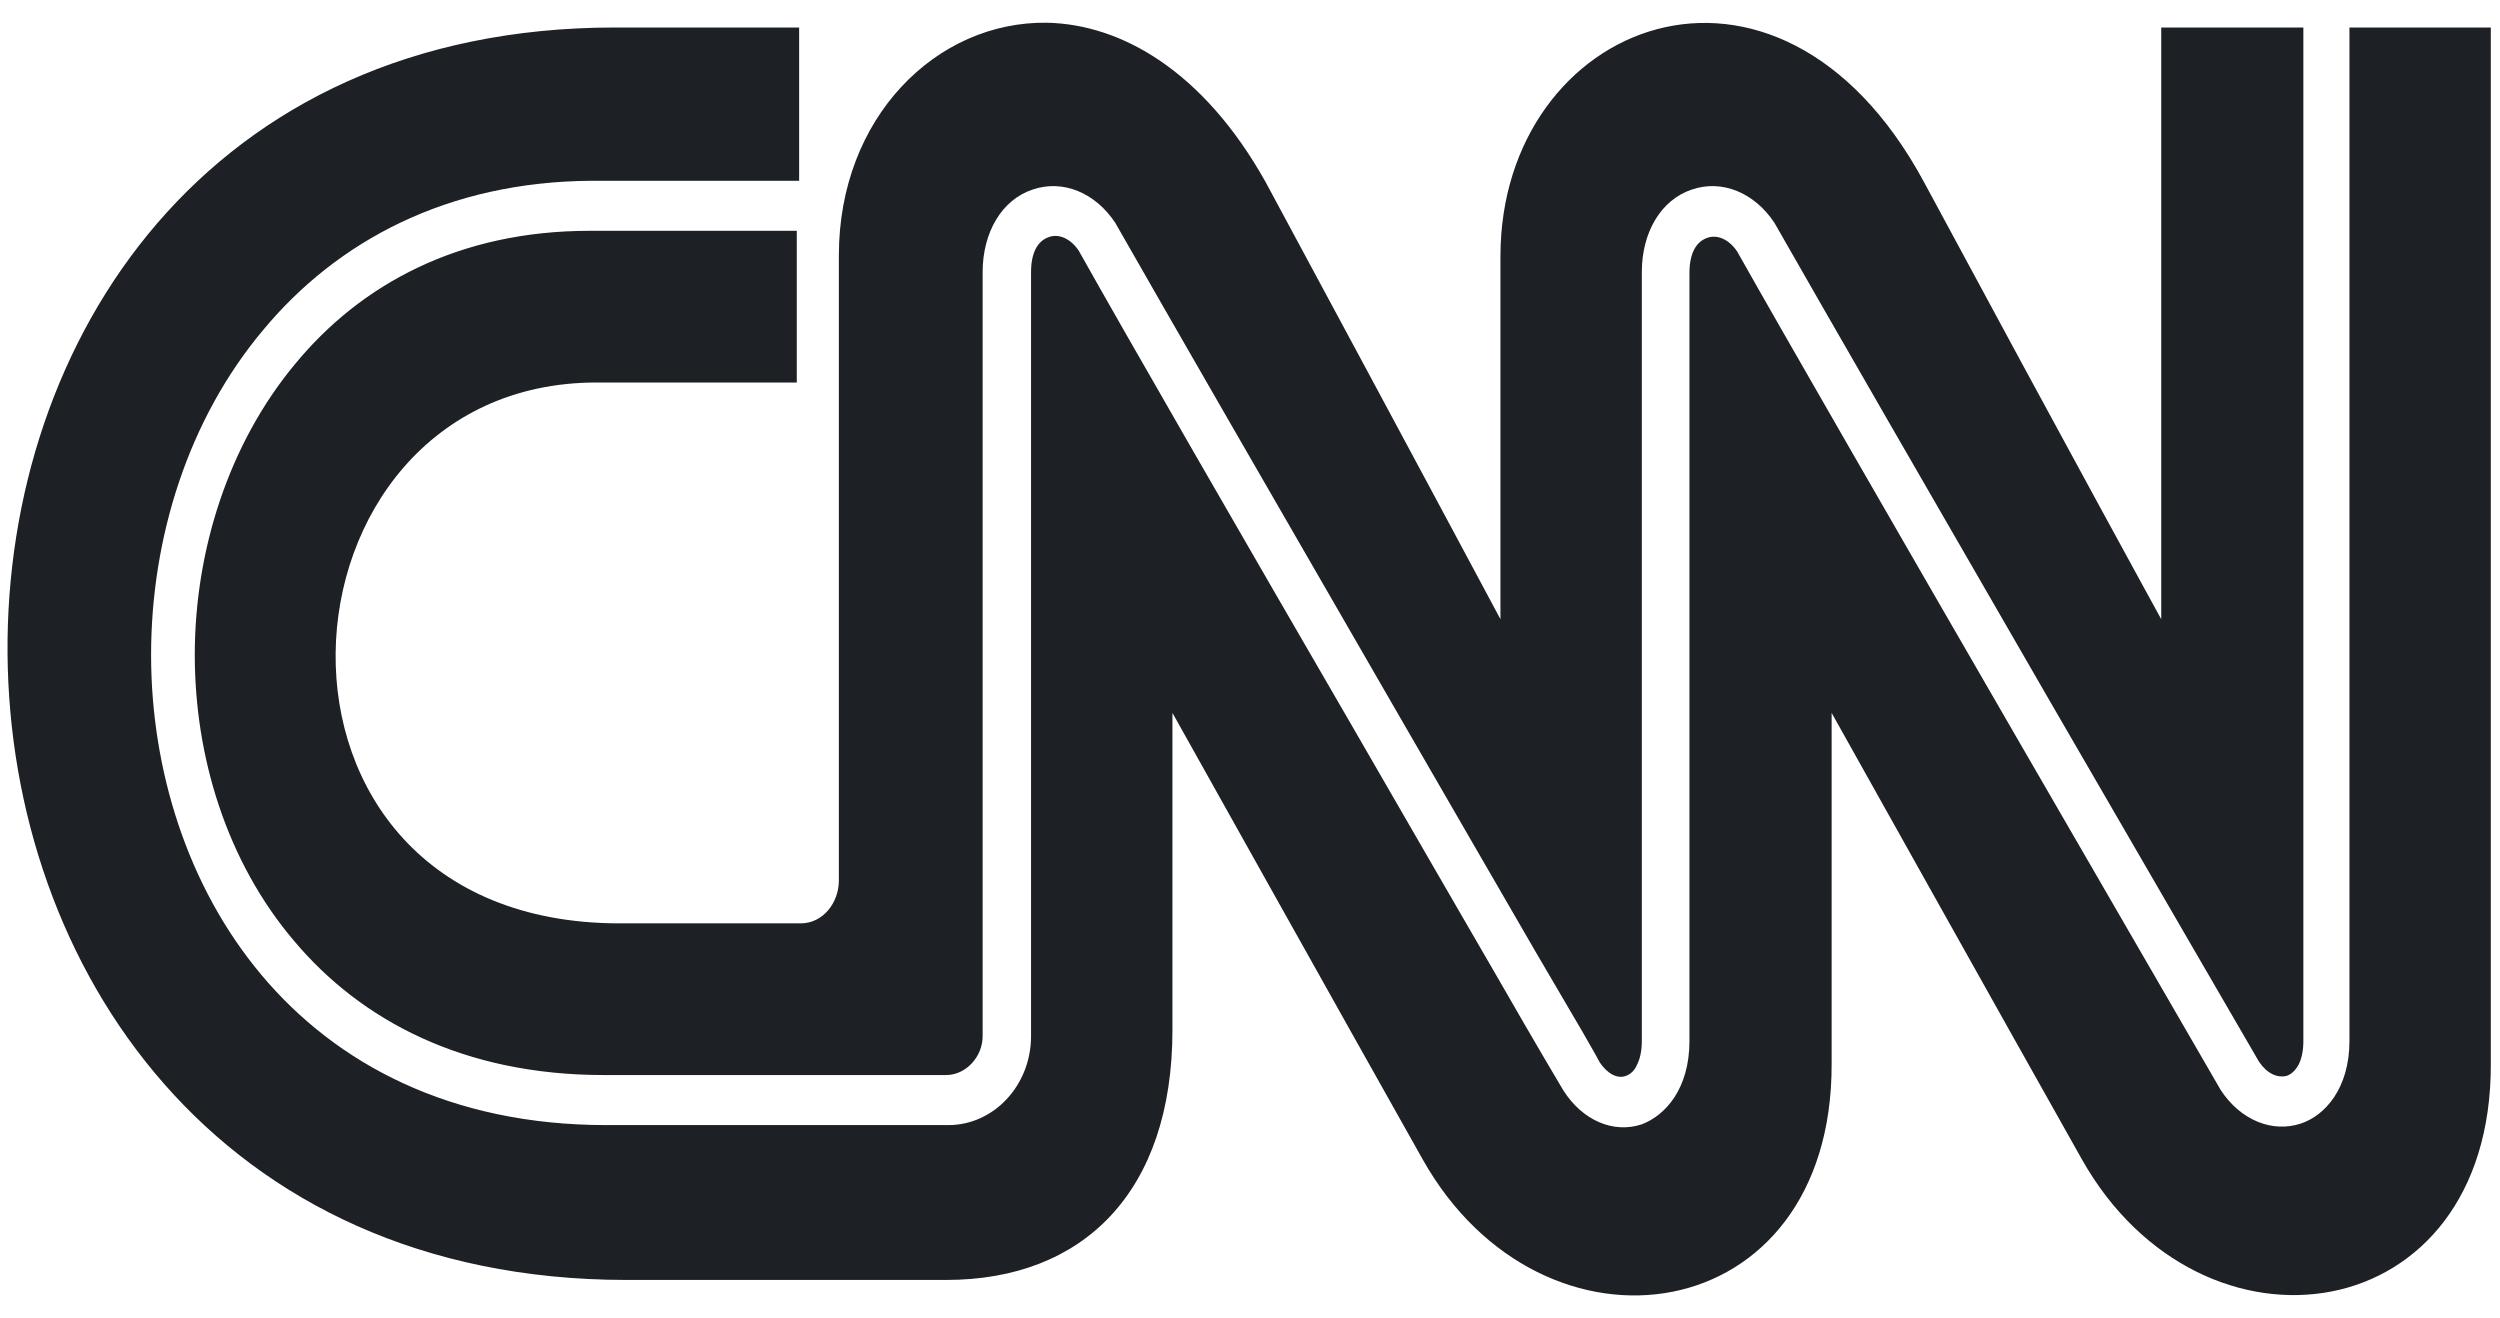 <svg width="55" height="29" viewBox="0 0 55 29" fill="none" xmlns="http://www.w3.org/2000/svg">
<path d="M13.528 0.605C-4.416 0.605 -4.242 28.142 13.773 28.159H20.814C23.837 28.159 25.794 26.22 25.794 22.655V15.684C25.794 15.684 29.742 22.743 31.297 25.503C33.936 30.204 40.313 29.277 40.296 23.407V15.684C40.296 15.684 44.245 22.743 45.8 25.503C48.438 30.186 54.815 29.277 54.798 23.407V0.605H51.688V22.9C51.688 23.948 51.146 24.543 50.622 24.717C49.993 24.927 49.294 24.647 48.857 23.983C48.77 23.826 40.313 9.254 38.217 5.532C38.042 5.27 37.78 5.148 37.553 5.235C37.308 5.323 37.168 5.585 37.168 6.004V22.9C37.168 23.966 36.627 24.543 36.12 24.735C35.491 24.944 34.809 24.647 34.39 23.983C34.39 23.983 34.233 23.721 33.988 23.302C33.743 22.883 33.394 22.289 32.975 21.555C32.136 20.105 31 18.148 29.812 16.086C27.419 11.962 24.78 7.385 23.732 5.515C23.557 5.253 23.295 5.131 23.068 5.218C22.823 5.305 22.683 5.567 22.683 5.987V22.795C22.683 23.879 21.862 24.752 20.866 24.752H13.336C9.911 24.752 7.395 23.407 5.753 21.45C4.11 19.493 3.324 16.907 3.324 14.409C3.324 11.823 4.145 9.219 5.788 7.262C7.413 5.305 9.841 3.995 13.021 3.977H17.581V0.605H13.58H13.528ZM23.033 0.5C20.604 0.465 18.455 2.58 18.455 5.62V19.371C18.455 19.86 18.106 20.314 17.616 20.314H13.633C5.001 20.314 5.77 8.415 13.126 8.415C16.393 8.415 17.529 8.415 17.529 8.415V5.078H12.969C10.103 5.078 7.937 6.249 6.487 8.014C5.036 9.761 4.285 12.102 4.285 14.409C4.285 16.645 4.984 18.951 6.469 20.699C7.937 22.446 10.191 23.651 13.283 23.651H20.814C21.251 23.651 21.618 23.25 21.618 22.795V5.987C21.618 5.113 22.037 4.397 22.718 4.17C23.382 3.942 24.099 4.24 24.536 4.903C25.601 6.773 28.24 11.351 30.633 15.492C31.822 17.553 32.957 19.51 33.796 20.961C34.215 21.677 34.565 22.271 34.809 22.69C35.054 23.11 35.176 23.337 35.194 23.372C35.368 23.634 35.596 23.739 35.77 23.669C35.875 23.634 35.962 23.547 36.015 23.424C36.085 23.285 36.12 23.11 36.12 22.9V5.987C36.12 5.113 36.539 4.397 37.221 4.17C37.885 3.942 38.601 4.24 39.038 4.903C40.103 6.773 42.742 11.351 45.136 15.492C47.529 19.615 49.661 23.302 49.696 23.354C49.871 23.616 50.098 23.721 50.307 23.669C50.412 23.634 50.5 23.547 50.569 23.424C50.639 23.285 50.674 23.11 50.674 22.9V0.605H47.547V13.622C47.547 13.622 45.607 10.093 42.322 3.995C39.09 -1.981 33.01 0.483 33.01 5.637V13.622C33.01 13.622 31.123 10.093 27.838 3.995C26.475 1.566 24.675 0.535 23.033 0.5Z" fill="#1D2025"/>
</svg>
